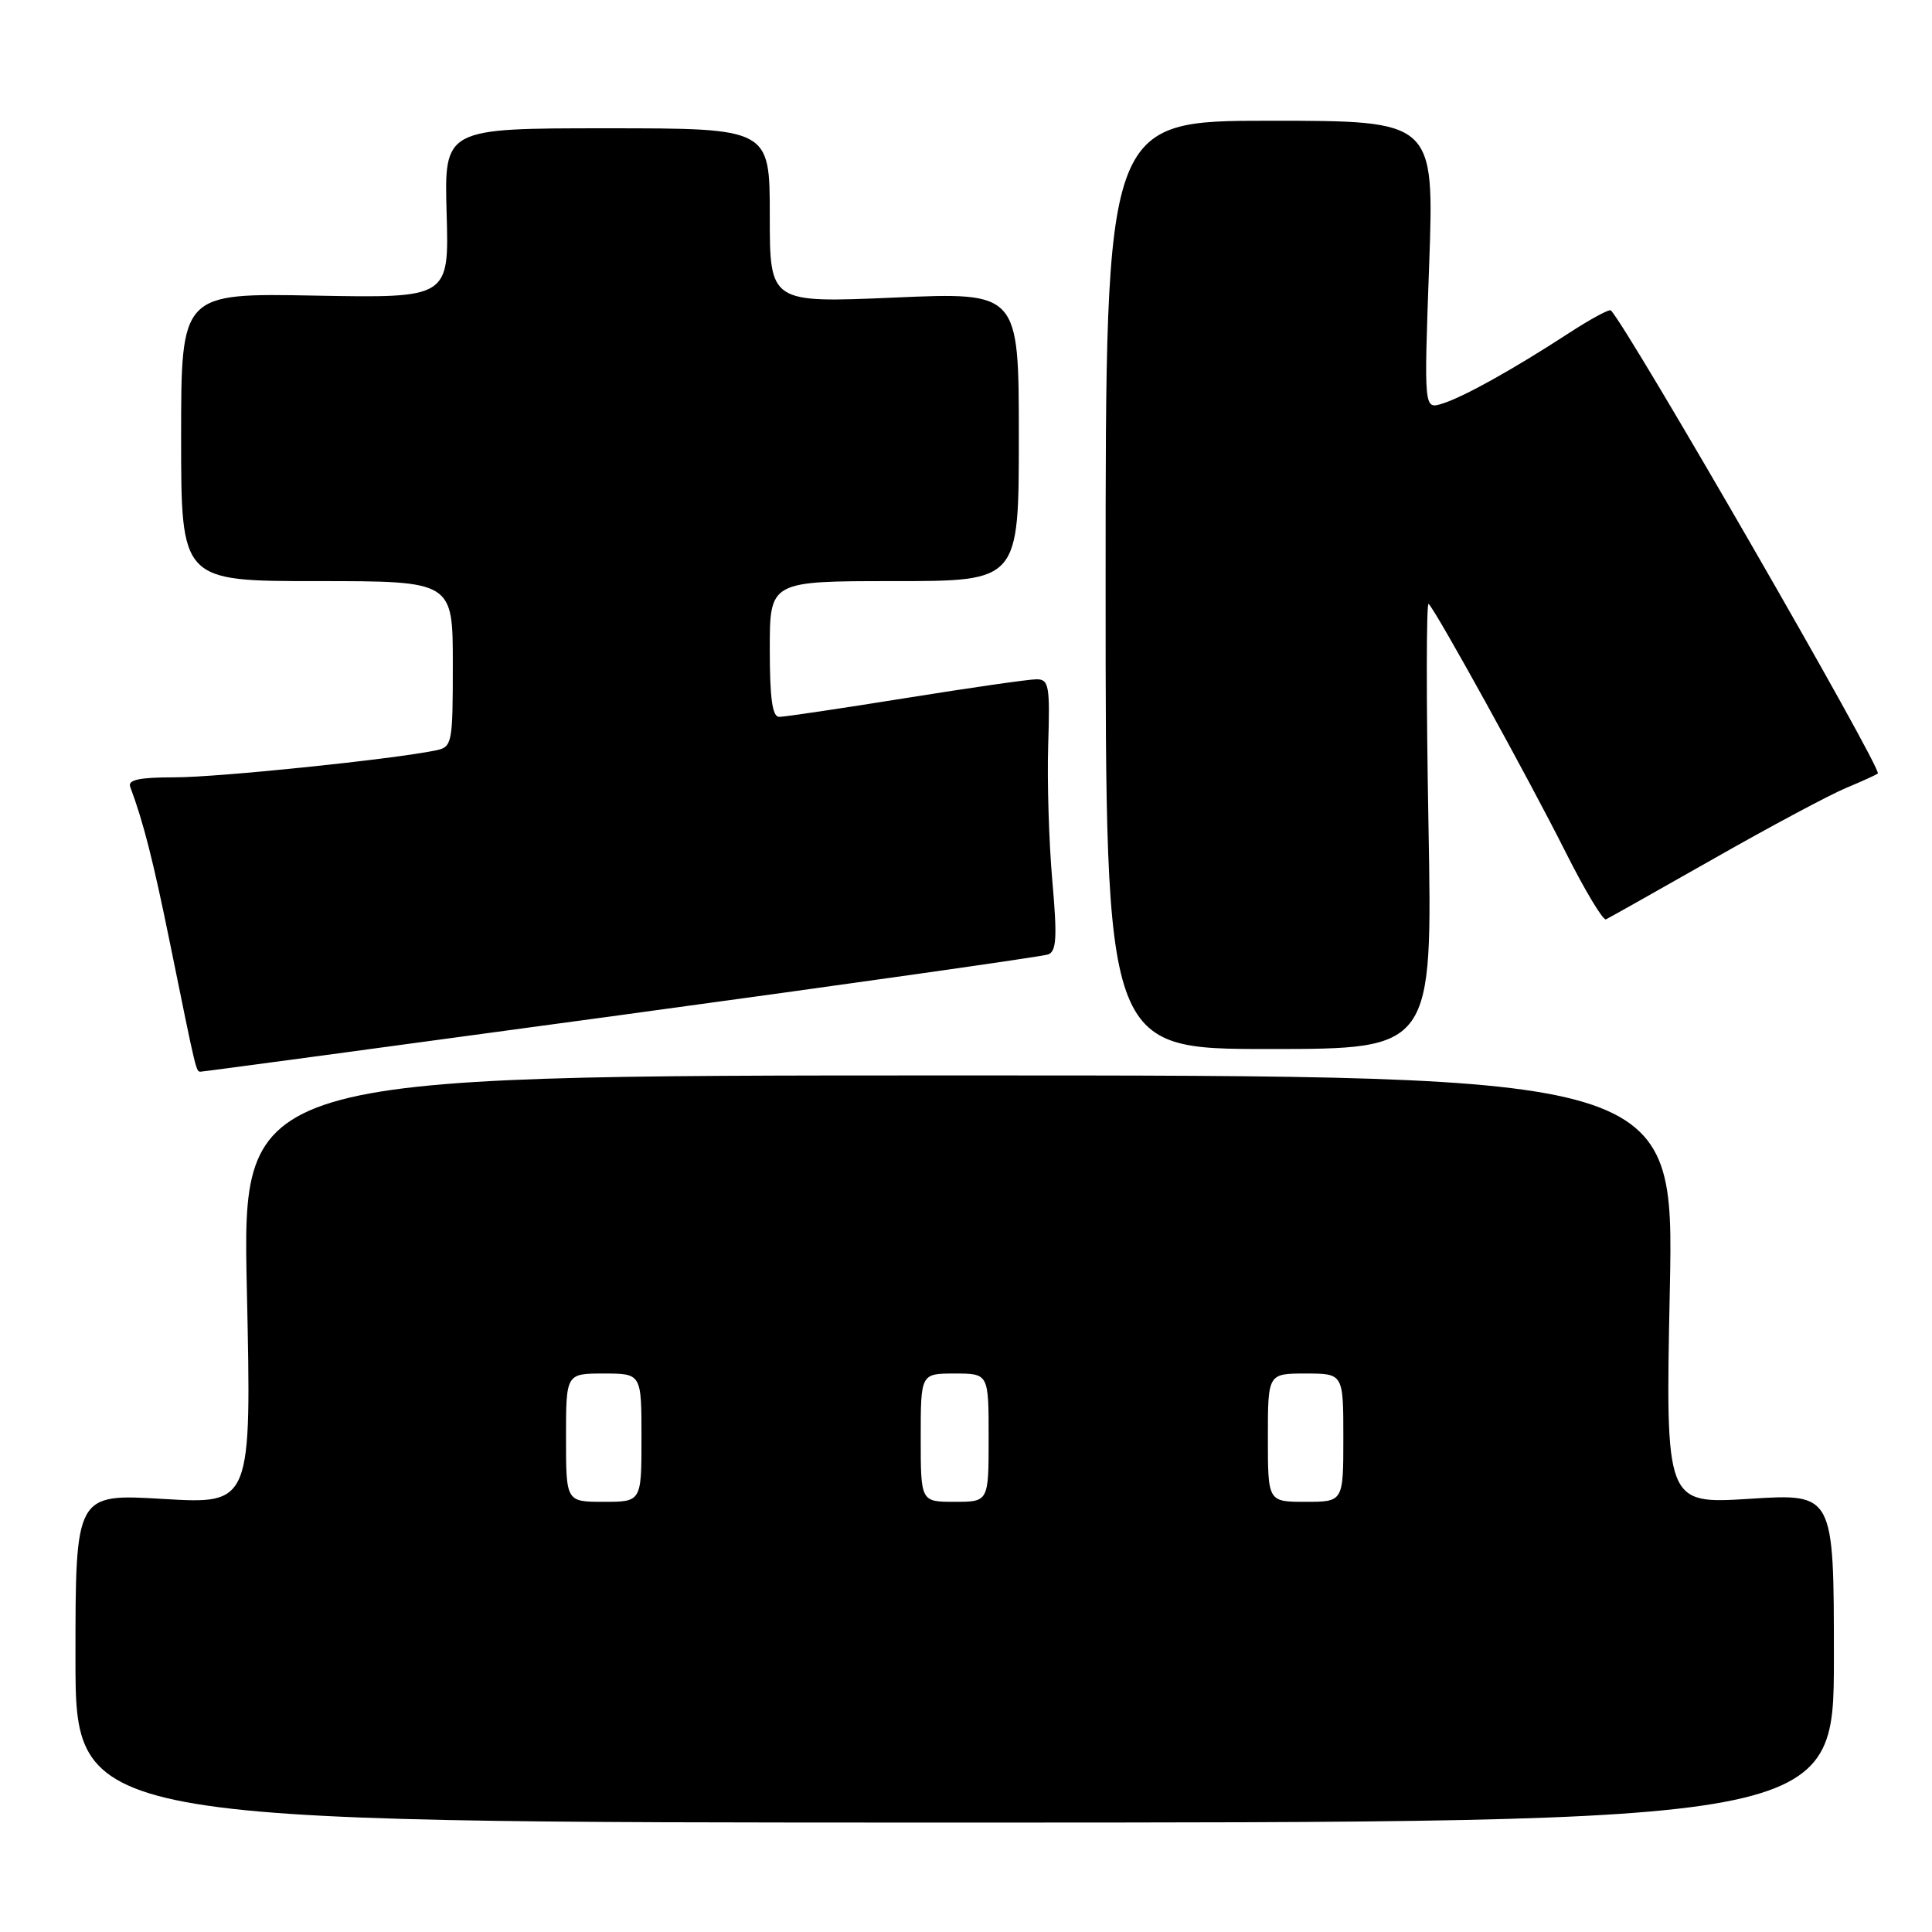 <?xml version="1.0" encoding="UTF-8" standalone="no"?>
<!DOCTYPE svg PUBLIC "-//W3C//DTD SVG 1.1//EN" "http://www.w3.org/Graphics/SVG/1.1/DTD/svg11.dtd" >
<svg xmlns="http://www.w3.org/2000/svg" xmlns:xlink="http://www.w3.org/1999/xlink" version="1.1" viewBox="0 0 256 256">
 <g >
 <path fill="currentColor"
d=" M 243.00 219.70 C 243.00 197.89 243.00 197.89 231.84 198.60 C 220.68 199.30 220.68 199.30 221.26 170.90 C 221.83 142.50 221.83 142.50 126.96 142.50 C 32.09 142.50 32.09 142.50 32.71 170.91 C 33.33 199.31 33.33 199.31 21.66 198.62 C 10.00 197.92 10.00 197.92 10.00 219.71 C 10.00 241.50 10.00 241.50 126.50 241.50 C 243.00 241.50 243.00 241.50 243.00 219.70 Z  M 82.34 134.49 C 112.68 130.36 138.12 126.75 138.88 126.47 C 139.99 126.06 140.10 124.22 139.44 116.73 C 138.99 111.65 138.74 103.56 138.89 98.75 C 139.14 90.83 138.99 90.00 137.33 90.01 C 136.33 90.01 128.53 91.13 120.00 92.50 C 111.47 93.87 103.94 94.99 103.25 94.99 C 102.34 95.00 102.00 92.54 102.00 86.00 C 102.00 77.00 102.00 77.00 118.50 77.00 C 135.00 77.00 135.00 77.00 135.00 57.86 C 135.00 38.71 135.00 38.71 118.50 39.43 C 102.00 40.14 102.00 40.14 102.00 28.57 C 102.00 17.00 102.00 17.00 80.43 17.00 C 58.86 17.00 58.86 17.00 59.18 28.25 C 59.50 39.50 59.50 39.50 41.75 39.17 C 24.00 38.84 24.00 38.84 24.00 57.92 C 24.00 77.00 24.00 77.00 42.00 77.00 C 60.00 77.00 60.00 77.00 60.00 87.98 C 60.00 98.56 59.92 98.98 57.75 99.43 C 52.07 100.61 28.86 103.01 23.14 103.00 C 18.47 103.00 16.91 103.33 17.25 104.25 C 19.01 108.96 20.30 114.05 22.53 125.00 C 26.07 142.40 25.97 142.00 26.61 142.00 C 26.93 142.00 52.01 138.62 82.34 134.49 Z  M 189.28 109.25 C 188.98 92.89 188.99 79.73 189.30 80.02 C 190.27 80.90 202.58 103.21 207.45 112.91 C 210.00 117.98 212.41 121.99 212.80 121.82 C 213.18 121.64 219.63 118.01 227.13 113.75 C 234.62 109.49 242.50 105.28 244.63 104.40 C 246.76 103.51 248.64 102.66 248.82 102.49 C 249.44 101.91 215.78 43.52 213.45 41.13 C 213.25 40.92 210.70 42.30 207.79 44.20 C 200.39 49.01 193.92 52.61 191.09 53.49 C 188.68 54.24 188.68 54.24 189.37 35.12 C 190.05 16.00 190.05 16.00 168.28 16.00 C 146.50 16.00 146.50 16.00 146.50 77.50 C 146.50 139.00 146.50 139.00 168.16 139.00 C 189.82 139.00 189.82 139.00 189.28 109.25 Z  M 75.00 190.50 C 75.00 182.00 75.00 182.00 80.00 182.00 C 85.00 182.00 85.00 182.00 85.00 190.50 C 85.00 199.00 85.00 199.00 80.00 199.00 C 75.00 199.00 75.00 199.00 75.00 190.50 Z  M 122.00 190.50 C 122.00 182.00 122.00 182.00 126.50 182.00 C 131.00 182.00 131.00 182.00 131.00 190.50 C 131.00 199.00 131.00 199.00 126.50 199.00 C 122.00 199.00 122.00 199.00 122.00 190.50 Z  M 168.00 190.50 C 168.00 182.00 168.00 182.00 173.00 182.00 C 178.00 182.00 178.00 182.00 178.00 190.50 C 178.00 199.00 178.00 199.00 173.00 199.00 C 168.00 199.00 168.00 199.00 168.00 190.50 Z "/>
</g>
</svg>